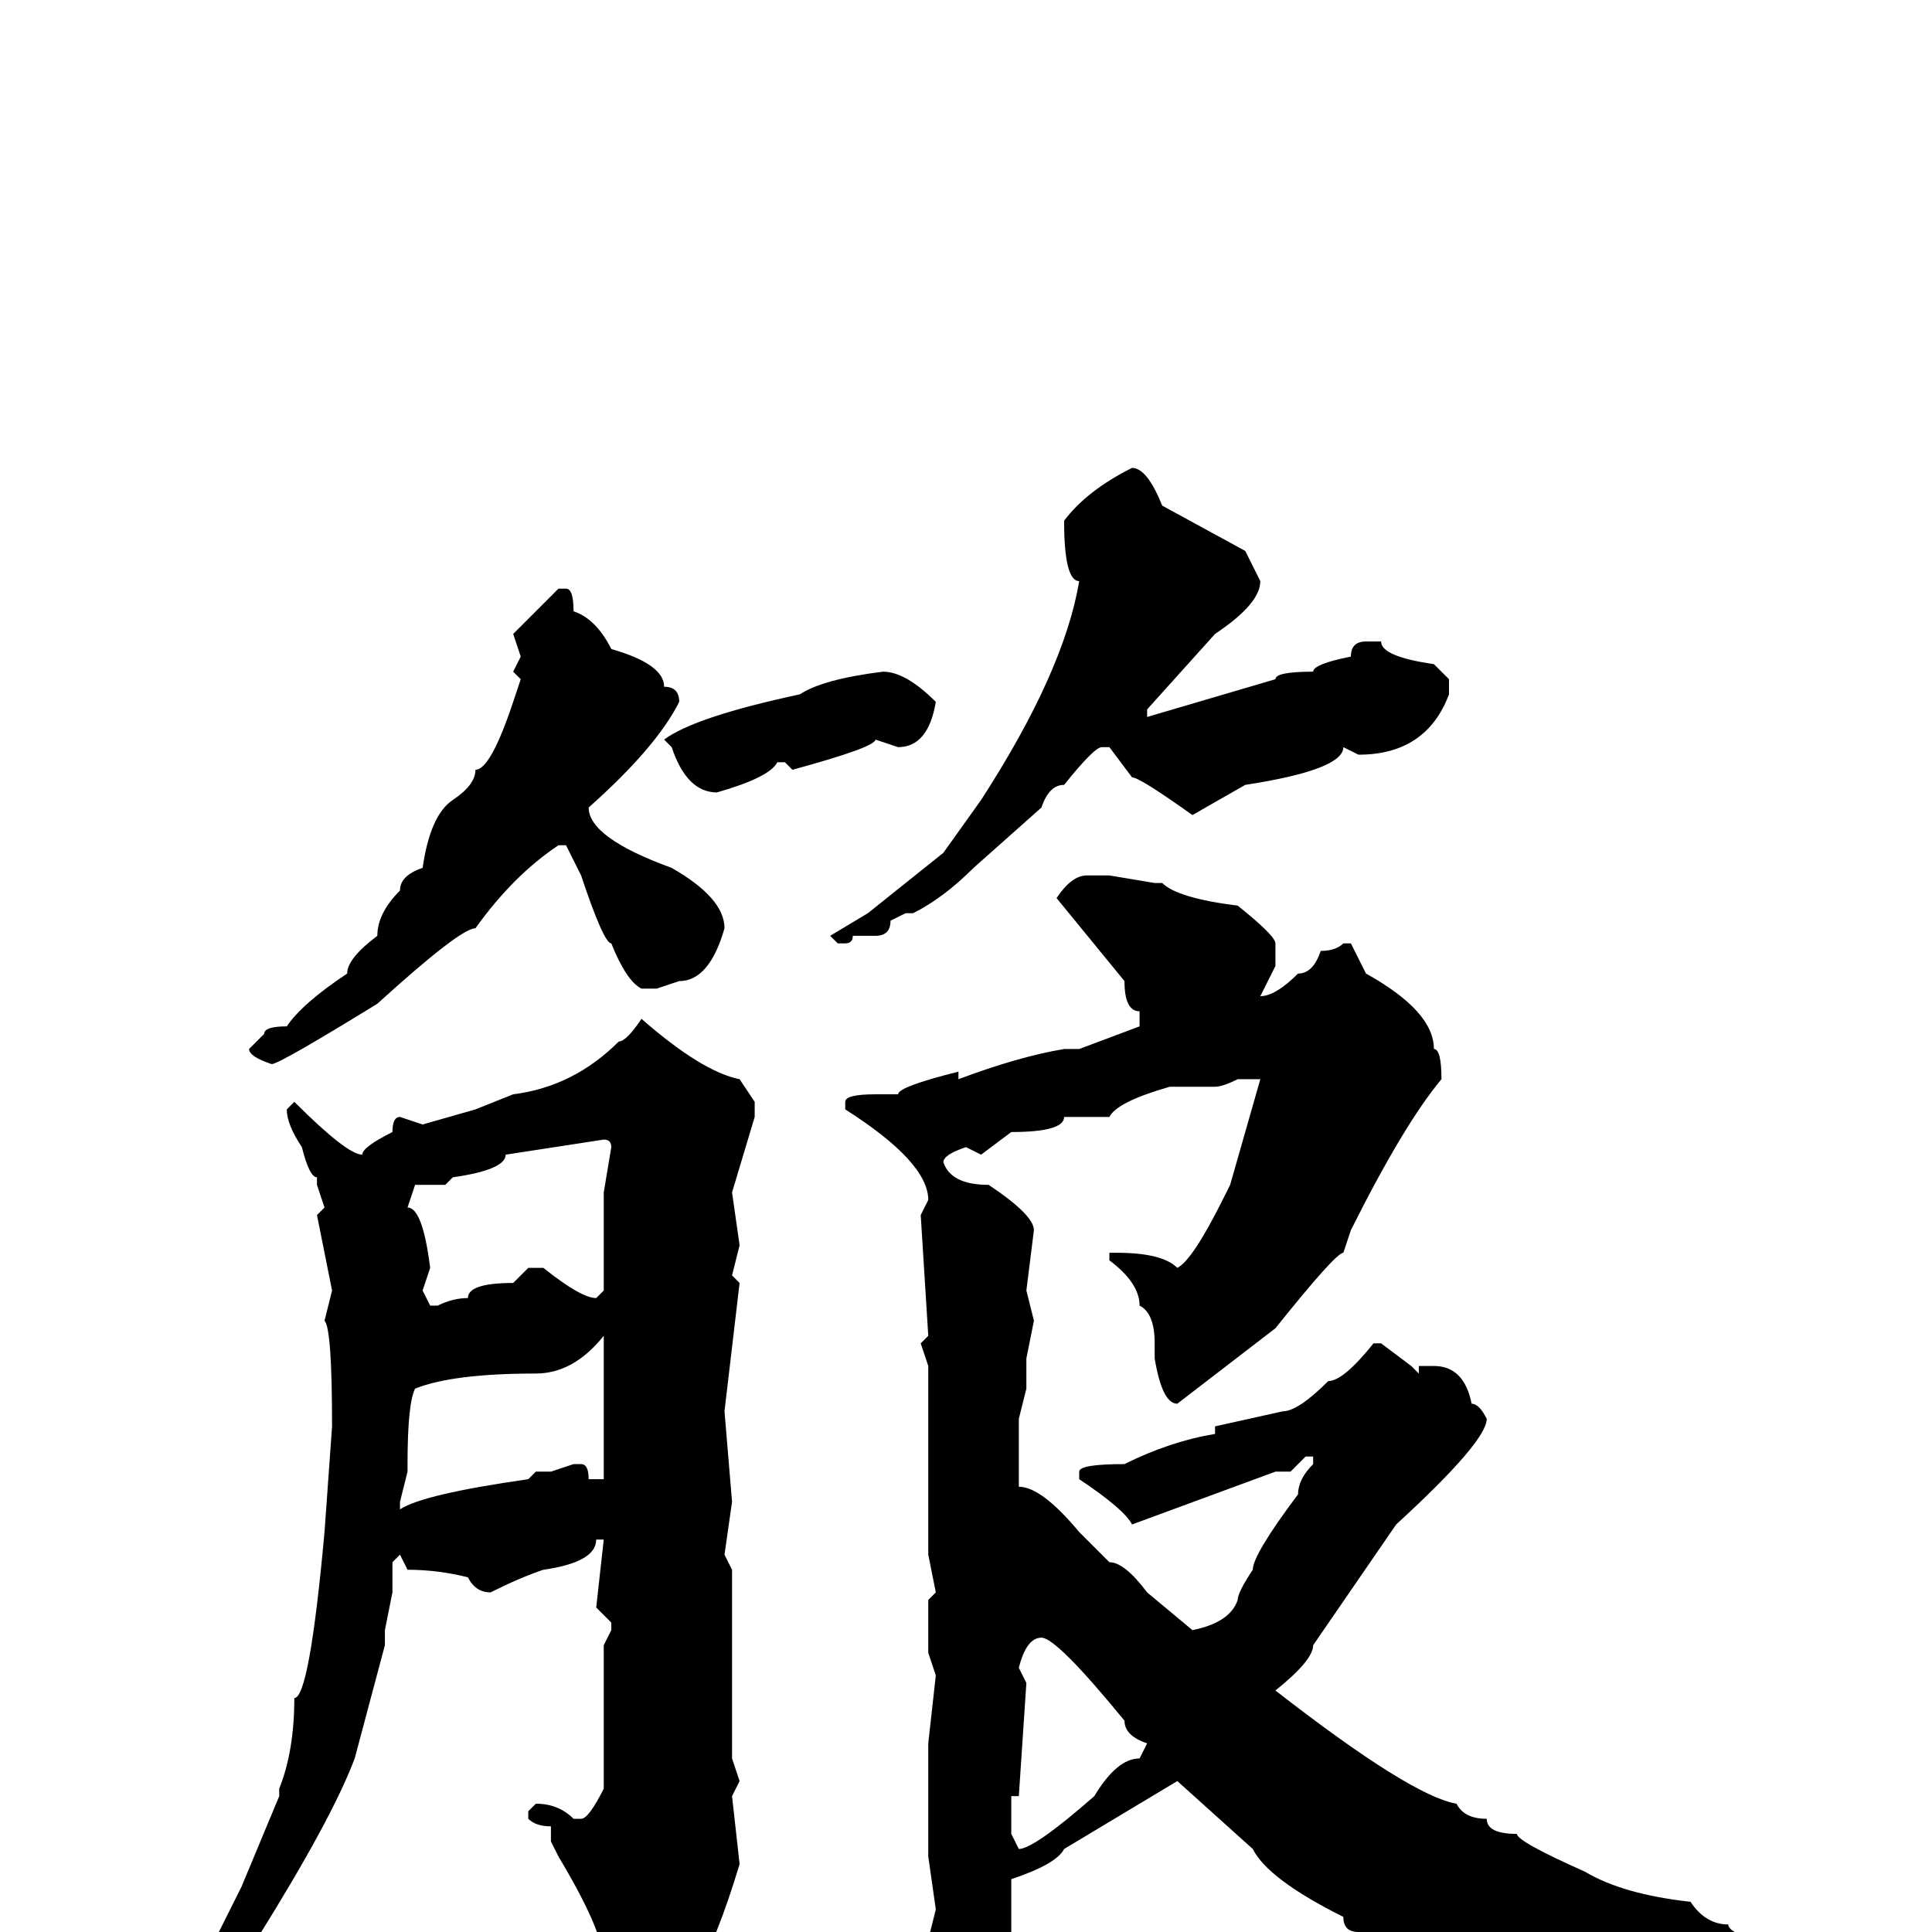 <svg xmlns="http://www.w3.org/2000/svg" viewBox="0 -256 256 256">
	<path fill="#000000" d="M150 -194Q152 -194 154 -189L165 -183L167 -179Q167 -176 161 -172L152 -162V-161L169 -166Q169 -167 174 -167Q174 -168 179 -169Q179 -171 181 -171H183Q183 -169 190 -168L192 -166V-164Q189 -156 180 -156L178 -157Q178 -154 165 -152L158 -148Q151 -153 150 -153L147 -157H146Q145 -157 141 -152Q139 -152 138 -149L129 -141Q125 -137 121 -135H120L118 -134Q118 -132 116 -132H113Q113 -131 112 -131H111L110 -132L115 -135L125 -143L130 -150Q141 -167 143 -179Q141 -179 141 -187Q144 -191 150 -194ZM74 -178H75Q76 -178 76 -175Q79 -174 81 -170Q88 -168 88 -165Q90 -165 90 -163Q87 -157 78 -149Q78 -145 89 -141Q96 -137 96 -133Q94 -126 90 -126L87 -125H85Q83 -126 81 -131Q80 -131 77 -140L75 -144H74Q68 -140 63 -133Q61 -133 50 -123Q37 -115 36 -115Q33 -116 33 -117L35 -119Q35 -120 38 -120Q40 -123 46 -127Q46 -129 50 -132Q50 -135 53 -138Q53 -140 56 -141Q57 -148 60 -150Q63 -152 63 -154Q65 -154 68 -163L69 -166L68 -167L69 -169L68 -172ZM117 -167Q120 -167 124 -163Q123 -157 119 -157L116 -158Q116 -157 105 -154L104 -155H103Q102 -153 95 -151Q91 -151 89 -157L88 -158Q92 -161 106 -164Q109 -166 117 -167ZM144 -140H147L153 -139H154Q156 -137 164 -136Q169 -132 169 -131V-128L167 -124Q169 -124 172 -127Q174 -127 175 -130Q177 -130 178 -131H179L181 -127Q190 -122 190 -117Q191 -117 191 -113Q186 -107 179 -93L178 -90Q177 -90 169 -80L156 -70Q154 -70 153 -76V-77V-78Q153 -82 151 -83Q151 -86 147 -89V-90H148Q154 -90 156 -88Q158 -89 162 -97L163 -99L167 -113H164Q162 -112 161 -112H155Q148 -110 147 -108H141Q141 -106 134 -106L130 -103L128 -104Q125 -103 125 -102Q126 -99 131 -99Q137 -95 137 -93L136 -85L137 -81L136 -76V-74V-72L135 -68V-65V-59Q138 -59 143 -53L147 -49Q149 -49 152 -45L158 -40Q163 -41 164 -44Q164 -45 166 -48Q166 -50 172 -58Q172 -60 174 -62V-63H173L171 -61H169L150 -54Q149 -56 143 -60V-61Q143 -62 149 -62Q155 -65 161 -66V-67L170 -69Q172 -69 176 -73Q178 -73 182 -78H183L187 -75L188 -74V-75H190Q194 -75 195 -70Q196 -70 197 -68Q197 -65 185 -54L174 -38Q174 -36 169 -32Q187 -18 193 -17Q194 -15 197 -15Q197 -13 201 -13Q201 -12 210 -8Q215 -5 224 -4Q226 -1 229 -1Q229 1 244 4V5L243 7L238 6H236Q223 9 218 12L209 16H206L192 8Q190 8 180 0Q178 0 178 -2Q168 -7 166 -11L156 -20L141 -11Q140 -9 134 -7V-2V0Q133 5 131 8Q131 14 125 17V14V11L124 9V5L123 1L124 -3L123 -10V-15V-25L124 -34L123 -37V-41V-44L124 -45L123 -50V-56V-60V-63V-64V-70V-75L122 -78L123 -79L122 -95L123 -97Q123 -102 112 -109V-110Q112 -111 116 -111H119Q119 -112 127 -114V-113Q135 -116 141 -117H143L151 -120V-122Q149 -122 149 -126L140 -137Q142 -140 144 -140ZM85 -121Q93 -114 98 -113L100 -110V-108L97 -98L98 -91L97 -87L98 -86L96 -69L97 -57L96 -50L97 -48V-41V-23L98 -20L97 -18L98 -9Q95 1 92 6L83 15H82Q80 13 80 11L81 9L80 7V4Q80 0 74 -10L73 -12V-14Q71 -14 70 -15V-16L71 -17Q74 -17 76 -15H77Q78 -15 80 -19V-21V-29V-32V-34V-35V-38L81 -40V-41L79 -43L80 -52H79Q79 -49 72 -48Q69 -47 65 -45Q63 -45 62 -47Q58 -48 54 -48L53 -50L52 -49V-45L51 -40V-38L47 -23Q44 -15 34 1Q20 17 13 18L12 17Q27 6 29 0L32 -6L37 -18V-19Q39 -24 39 -31Q41 -31 43 -53L44 -67Q44 -80 43 -81L44 -85L42 -95L43 -96L42 -99V-100Q41 -100 40 -104Q38 -107 38 -109L39 -110Q46 -103 48 -103Q48 -104 52 -106Q52 -108 53 -108L56 -107L63 -109L68 -111Q76 -112 82 -118Q83 -118 85 -121ZM59 -99H55L54 -96Q56 -96 57 -88L56 -85L57 -83H58Q60 -84 62 -84Q62 -86 68 -86L70 -88H72Q77 -84 79 -84L80 -85V-86V-95V-96V-97V-98L81 -104Q81 -105 80 -105L67 -103Q67 -101 60 -100ZM54 -62V-61L53 -57V-56Q56 -58 70 -60L71 -61H73L76 -62H77Q78 -62 78 -60H79H80V-64V-68V-72V-74V-75V-78V-79Q76 -74 71 -74Q60 -74 55 -72Q54 -70 54 -62ZM135 -35L136 -33L135 -18H134V-15V-13L135 -11Q137 -11 145 -18Q148 -23 151 -23L152 -25Q149 -26 149 -28Q140 -39 138 -39Q136 -39 135 -35Z"/>
</svg>